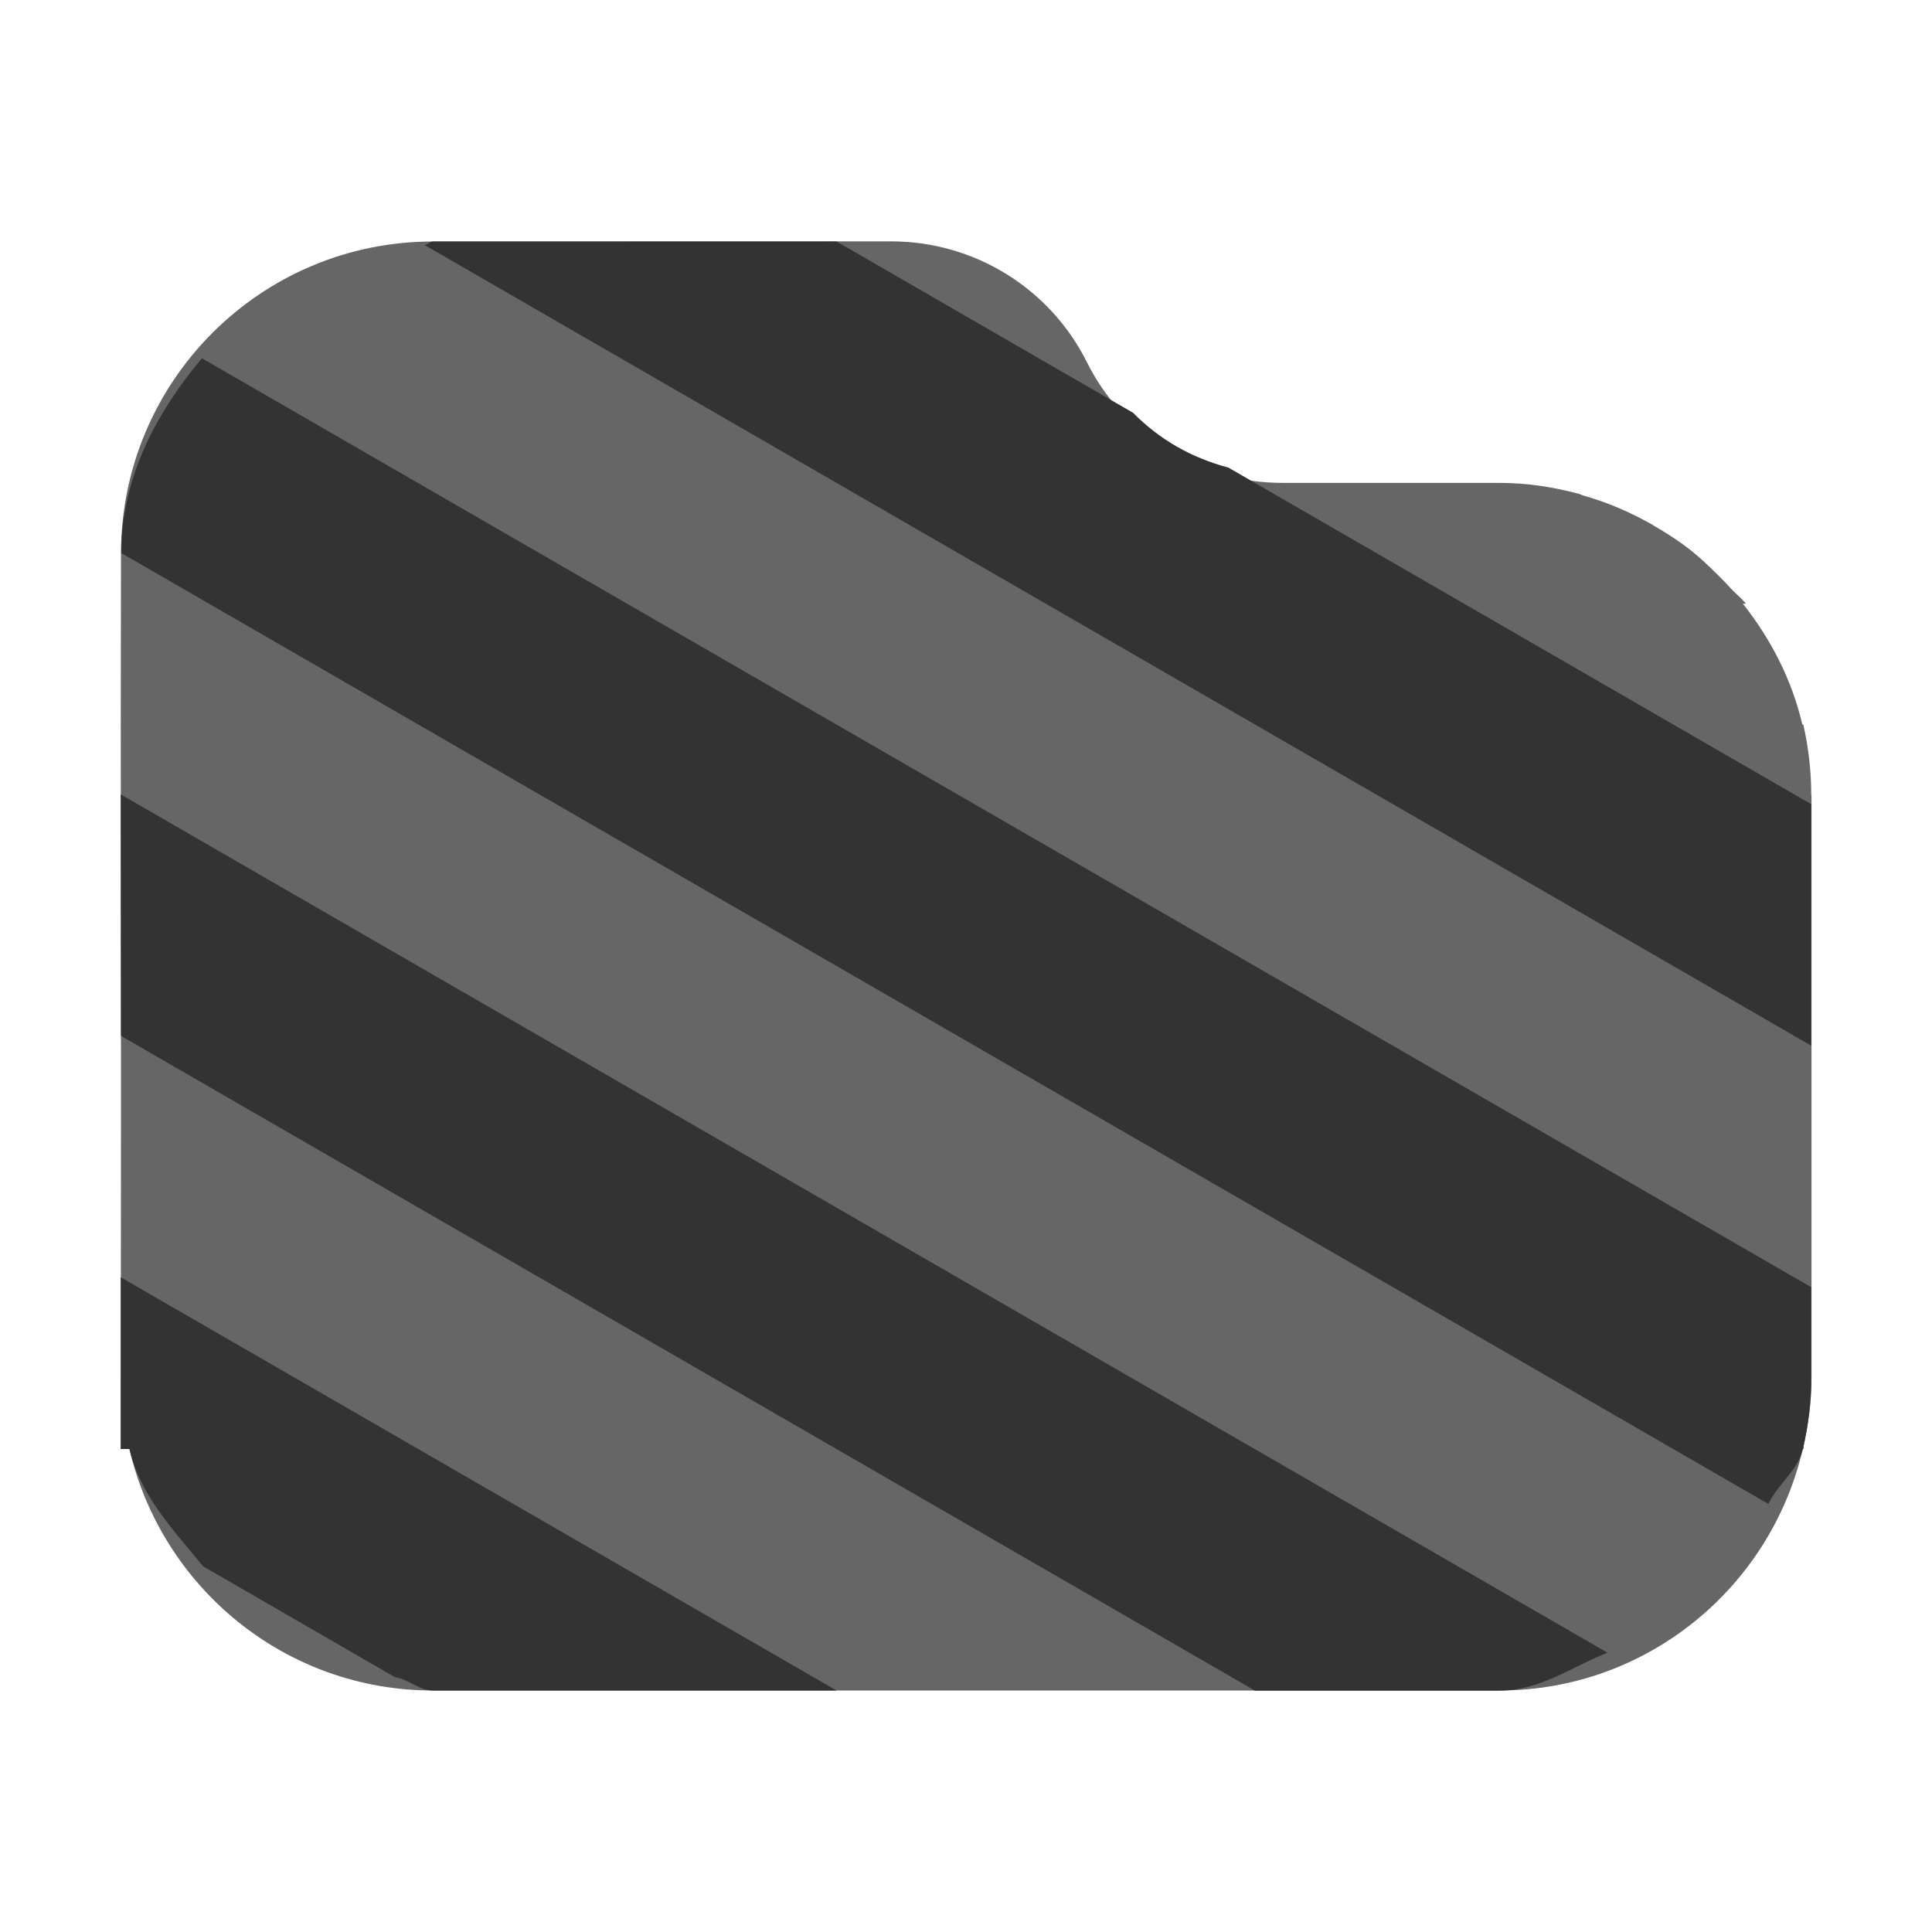 <svg width="16" height="16" version="1.1" viewBox="0 0 16 16" xmlns="http://www.w3.org/2000/svg">
<path d="m3.586 2c-1.428 0-2.584 1.158-2.584 2.586l-2e-3 1.414 2e-3 3.127h14v-2.541h-2e-3c0-0.201-0.023-0.398-0.066-0.586h-0.008c-0.087-0.374-0.262-0.709-0.492-1h0.025c-0.037-0.047-0.085-0.083-0.125-0.127-0.031-0.034-0.063-0.067-0.096-0.1-0.086-0.086-0.173-0.169-0.27-0.242-0.001-8.55e-4 -0.003-0.001-0.004-0.002-0.002-0.002-0.004-0.004-0.006-0.006-0.086-0.064-0.176-0.12-0.27-0.174l-0.002-0.002-2e-3 -0.002c-0.001-7.133e-4 -0.003-0.001-0.004-0.002-0.177-0.1-0.365-0.182-0.564-0.238-0.015-0.004-0.028-0.012-0.043-0.016-0.211-0.056-0.429-0.09-0.658-0.09h-1.797c-0.685 0-1.311-0.387-1.617-1s-0.934-1-1.619-1zm-2.584 7-2e-3 3h0.072c0.266 1.145 1.288 2 2.514 2h8.83c1.226 0 2.248-0.855 2.514-2h0.004c0.002-0.007 2.88e-4 -0.016 2e-3 -0.023 0.04-0.182 0.066-0.369 0.066-0.562v-2.414z" fill="#666"/>
<g fill="#333">
<path d="m15 11.43v-0.77l-13.328-7.693c-0.375 0.448-0.666 0.983-0.668 1.613l13.641 7.875c0.078-0.165 0.243-0.273 0.285-0.455h0.004c0.002-0.007 2.42e-4 -0.016 2e-3 -0.023 0.039-0.176 0.063-0.359 0.064-0.547z"/>
<path d="m6.928 14-5.928-3.422v1.422h0.072c0.09 0.389 0.366 0.671 0.609 0.971l1.592 0.92c0.114 0.015 0.194 0.109 0.312 0.109z"/>
<path d="m13.311 13.686-12.311-7.107 2e-3 2 9.391 5.422h2.023c0.339 0 0.598-0.196 0.895-0.314z"/>
<path d="m3.516 2.029 11.484 6.631v-2l-4.826-2.787c-0.308-0.083-0.567-0.229-0.791-0.455l-2.455-1.418h-3.342c-0.027 0-0.043 0.028-0.07 0.029z"/>
</g>
</svg>
